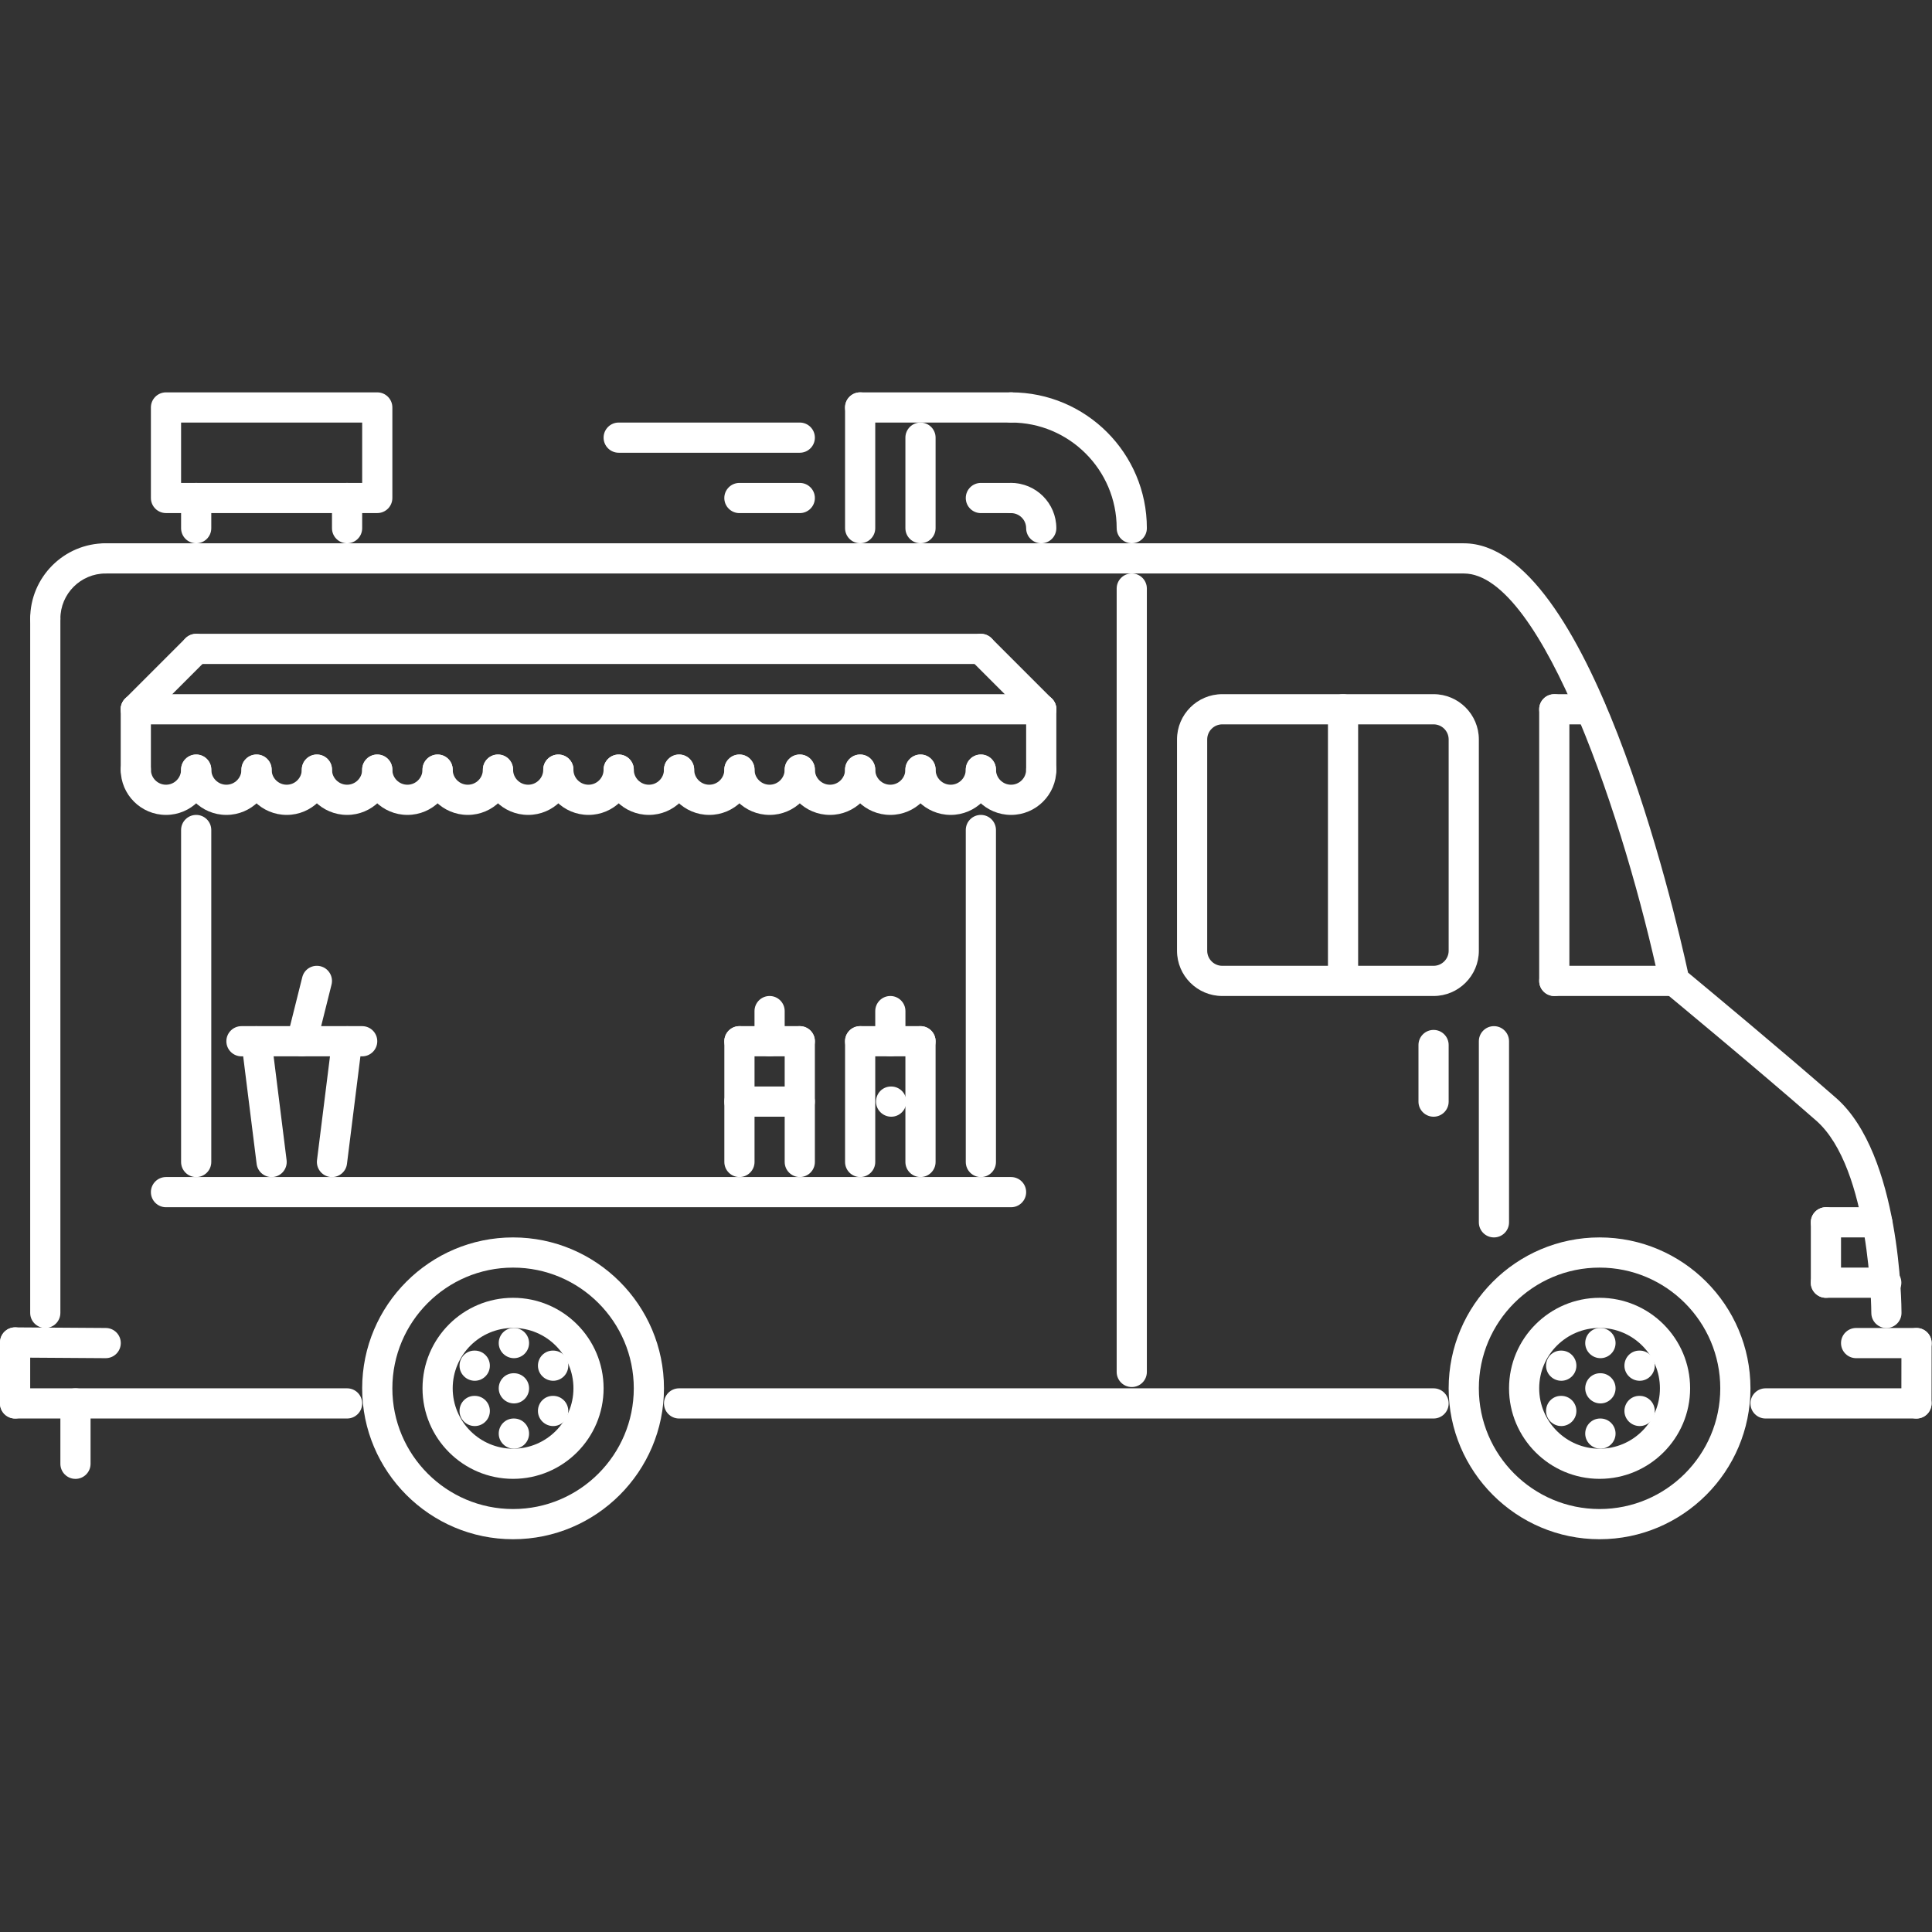<svg xmlns="http://www.w3.org/2000/svg" viewBox="0 0 512 512" width="512" height="512">
	<rect x="0" y="0" width="512" height="512" fill="#333333" stroke="none"/>
	<style>
		tspan { white-space:pre }
		.shp0 { fill: #ffffff } 
	</style>
	<g id="Layer">
		<g id="Layer">
			<path id="Layer" class="shp0" d="M236.19,287.94h-0.09c-2.2,0 -3.95,1.79 -3.95,4c0,2.21 1.83,4 4.04,4c2.2,0 4,-1.79 4,-4c0,-2.21 -1.8,-4 -4,-4z" />
		</g>
	</g>
	<g id="Layer">
		<g id="Layer">
			<path id="Layer" class="shp0" d="M486.53,290.93c-13.94,-12.22 -34.31,-29.14 -39.18,-33.18c-3.65,-16.77 -26.27,-113.77 -59.44,-113.77h-359.91c-2.21,0 -4,1.79 -4,4c0,2.21 1.79,4 4,4h359.92c20.94,0 42.95,66.74 51.91,108.81c0.19,0.88 0.67,1.68 1.37,2.25c0.24,0.2 24.32,20.1 40.08,33.91c14.43,12.64 14.64,50.61 14.64,50.99c0,2.21 1.79,4 4,4c2.21,0 4,-1.8 4,-4c0,-1.7 -0.21,-41.98 -17.37,-57z" />
		</g>
	</g>
	<g id="Layer">
		<g id="Layer">
			<path id="Layer" class="shp0" d="M12,159.97c-2.21,0 -4,1.79 -4,4v183.96c0,2.21 1.79,4 4,4c2.21,0 4,-1.79 4,-4v-183.96c0,-2.21 -1.79,-4 -4,-4z" />
		</g>
	</g>
	<g id="Layer">
		<g id="Layer">
			<path id="Layer" class="shp0" d="M379.91,367.92h-199.95c-2.21,0 -4,1.79 -4,4c0,2.21 1.79,4 4,4h199.95c2.21,0 4,-1.79 4,-4c0,-2.21 -1.79,-4 -4,-4z" />
		</g>
	</g>
	<g id="Layer">
		<g id="Layer">
			<path id="Layer" class="shp0" d="M507.88,367.92h-39.99c-2.21,0 -4,1.79 -4,4c0,2.21 1.79,4 4,4h39.99c2.21,0 4,-1.79 4,-4c0,-2.21 -1.79,-4 -4,-4z" />
		</g>
	</g>
	<g id="Layer">
		<g id="Layer">
			<path id="Layer" class="shp0" d="M507.9,351.93c-2.21,0 -4,1.79 -4,4l-0.02,16c0,2.2 1.79,4 4,4c2.21,0 4,-1.79 4,-4l0.02,-16c0,-2.2 -1.79,-4 -4,-4z" />
		</g>
	</g>
	<g id="Layer">
		<g id="Layer">
			<path id="Layer" class="shp0" d="M507.9,351.93h-16.01c-2.21,0 -4,1.79 -4,4c0,2.21 1.79,4 4,4h16.01c2.21,0 4,-1.79 4,-4c0,-2.21 -1.79,-4 -4,-4z" />
		</g>
	</g>
	<g id="Layer">
		<g id="Layer">
			<path id="Layer" class="shp0" d="M299.93,151.97c-2.21,0 -4,1.79 -4,4v207.61c0,2.21 1.79,4 4,4c2.21,0 4,-1.79 4,-4v-207.61c0,-2.21 -1.79,-4 -4,-4z" />
		</g>
	</g>
	<g id="Layer">
		<g id="Layer">
			<path id="Layer" class="shp0" d="M411.9,183.97c-2.21,0 -4,1.79 -4,4v71.98c0,2.21 1.79,4 4,4c2.21,0 4,-1.79 4,-4v-71.98c0,-2.21 -1.79,-4 -4,-4z" />
		</g>
	</g>
	<g id="Layer">
		<g id="Layer">
			<path id="Layer" class="shp0" d="M443.9,255.95h-31.99c-2.21,0 -4,1.79 -4,4c0,2.21 1.79,4 4,4h31.99c2.21,0 4,-1.79 4,-4c0,-2.21 -1.79,-4 -4,-4z" />
		</g>
	</g>
	<g id="Layer">
		<g id="Layer">
			<path id="Layer" class="shp0" d="M421.62,183.97h-9.72c-2.21,0 -4,1.79 -4,4c0,2.21 1.79,4 4,4h9.72c2.21,0 4,-1.79 4,-4c0,-2.21 -1.79,-4 -4,-4z" />
		</g>
	</g>
	<g id="Layer">
		<g id="Layer">
			<path id="Layer" class="shp0" d="M91.98,367.92h-87.98c-2.21,0 -4,1.79 -4,4c0,2.21 1.79,4 4,4h87.98c2.21,0 4,-1.79 4,-4c0,-2.21 -1.79,-4 -4,-4z" />
		</g>
	</g>
	<g id="Layer">
		<g id="Layer">
			<path id="Layer" class="shp0" d="M4,351.76c-2.21,0 -4,1.79 -4,4v16.16c0,2.21 1.79,4 4,4c2.21,0 4,-1.79 4,-4v-16.16c0,-2.21 -1.79,-4 -4,-4z" />
		</g>
	</g>
	<g id="Layer">
		<g id="Layer">
			<path id="Layer" class="shp0" d="M28.03,351.93l-23.99,-0.16c-0.01,0 -0.02,0 -0.03,0c-2.19,0 -3.98,1.77 -4,3.98c-0.01,2.2 1.77,4.01 3.97,4.02l24,0.16c0.02,0 0.02,0 0.03,0c2.2,0 3.98,-1.77 4,-3.97c0.02,-2.22 -1.76,-4.01 -3.97,-4.03z" />
		</g>
	</g>
	<g id="Layer">
		<g id="Layer">
			<path id="Layer" class="shp0" d="M28,143.98c-11.03,0 -20,8.97 -20,20c0,2.21 1.79,4 4,4c2.21,0 4,-1.79 4,-4c0,-6.62 5.38,-12 12,-12c2.21,0 4,-1.79 4,-4c0,-2.21 -1.79,-4 -4,-4z" />
		</g>
	</g>
	<g id="Layer">
		<g id="Layer">
			<path id="Layer" class="shp0" d="M391.91,195.96v55.99c0,6.62 -5.38,12 -12,12h-55.99c-6.62,0 -12,-5.38 -12,-12v-55.99c0,-6.62 5.38,-12 12,-12h55.99c6.62,0 12,5.38 12,12zM383.91,195.96c0,-2.21 -1.8,-4 -4,-4h-55.99c-2.2,0 -4,1.79 -4,4v55.99c0,2.21 1.8,4 4,4h55.99c2.2,0 4,-1.79 4,-4z" />
		</g>
	</g>
	<g id="Layer">
		<g id="Layer">
			<path id="Layer" class="shp0" d="M355.92,183.97c-2.21,0 -4,1.79 -4,4v71.81c0,2.21 1.79,4 4,4c2.21,0 4,-1.79 4,-4v-71.81c0,-2.21 -1.79,-4 -4,-4z" />
		</g>
	</g>
	<g id="Layer">
		<g id="Layer">
			<path id="Layer" class="shp0" d="M51.99,199.96c-2.21,0 -4,1.79 -4,4c0,2.21 -1.8,4 -4,4c-2.2,0 -4,-1.79 -4,-4c0,-2.21 -1.79,-4 -4,-4c-2.21,0 -4,1.79 -4,4c0,6.62 5.38,12 12,12c6.62,0 12,-5.38 12,-12c0,-2.21 -1.79,-4 -4,-4z" />
		</g>
	</g>
	<g id="Layer">
		<g id="Layer">
			<path id="Layer" class="shp0" d="M67.99,199.96c-2.21,0 -4,1.79 -4,4c0,2.21 -1.8,4 -4,4c-2.2,0 -4,-1.79 -4,-4c0,-2.21 -1.79,-4 -4,-4c-2.21,0 -4,1.79 -4,4c0,6.62 5.38,12 12,12c6.62,0 12,-5.38 12,-12c0,-2.21 -1.79,-4 -4,-4z" />
		</g>
	</g>
	<g id="Layer">
		<g id="Layer">
			<path id="Layer" class="shp0" d="M83.98,199.96c-2.21,0 -4,1.79 -4,4c0,2.21 -1.8,4 -4,4c-2.2,0 -4,-1.79 -4,-4c0,-2.21 -1.79,-4 -4,-4c-2.21,0 -4,1.79 -4,4c0,6.62 5.38,12 12,12c6.61,0 12,-5.38 12,-12c0,-2.21 -1.79,-4 -4,-4z" />
		</g>
	</g>
	<g id="Layer">
		<g id="Layer">
			<path id="Layer" class="shp0" d="M99.98,199.96c-2.21,0 -4,1.79 -4,4c0,2.21 -1.8,4 -4,4c-2.2,0 -4,-1.79 -4,-4c0,-2.21 -1.79,-4 -4,-4c-2.21,0 -4,1.79 -4,4c0,6.62 5.38,12 12,12c6.61,0 12,-5.38 12,-12c0,-2.21 -1.79,-4 -4,-4z" />
		</g>
	</g>
	<g id="Layer">
		<g id="Layer">
			<path id="Layer" class="shp0" d="M115.97,199.96c-2.21,0 -4,1.79 -4,4c0,2.21 -1.8,4 -4,4c-2.2,0 -4,-1.79 -4,-4c0,-2.21 -1.79,-4 -4,-4c-2.21,0 -4,1.79 -4,4c0,6.62 5.38,12 12,12c6.62,0 12,-5.38 12,-12c0,-2.21 -1.79,-4 -4,-4z" />
		</g>
	</g>
	<g id="Layer">
		<g id="Layer">
			<path id="Layer" class="shp0" d="M131.97,199.96c-2.21,0 -4,1.79 -4,4c0,2.21 -1.8,4 -4,4c-2.2,0 -4,-1.79 -4,-4c0,-2.21 -1.79,-4 -4,-4c-2.21,0 -4,1.79 -4,4c0,6.62 5.38,12 12,12c6.62,0 12,-5.38 12,-12c0,-2.21 -1.79,-4 -4,-4z" />
		</g>
	</g>
	<g id="Layer">
		<g id="Layer">
			<path id="Layer" class="shp0" d="M147.97,199.96c-2.21,0 -4,1.79 -4,4c0,2.21 -1.8,4 -4,4c-2.2,0 -4,-1.79 -4,-4c0,-2.21 -1.79,-4 -4,-4c-2.21,0 -4,1.79 -4,4c0,6.62 5.38,12 12,12c6.62,0 12,-5.38 12,-12c0,-2.21 -1.79,-4 -4,-4z" />
		</g>
	</g>
	<g id="Layer">
		<g id="Layer">
			<path id="Layer" class="shp0" d="M163.96,199.96c-2.21,0 -4,1.79 -4,4c0,2.21 -1.8,4 -4,4c-2.2,0 -4,-1.79 -4,-4c0,-2.21 -1.79,-4 -4,-4c-2.21,0 -4,1.79 -4,4c0,6.62 5.38,12 12,12c6.62,0 12,-5.38 12,-12c0,-2.21 -1.79,-4 -4,-4z" />
		</g>
	</g>
	<g id="Layer">
		<g id="Layer">
			<path id="Layer" class="shp0" d="M179.96,199.96c-2.21,0 -4,1.79 -4,4c0,2.21 -1.8,4 -4,4c-2.2,0 -4,-1.79 -4,-4c0,-2.21 -1.79,-4 -4,-4c-2.21,0 -4,1.79 -4,4c0,6.62 5.38,12 12,12c6.62,0 12,-5.38 12,-12c0,-2.21 -1.79,-4 -4,-4z" />
		</g>
	</g>
	<g id="Layer">
		<g id="Layer">
			<path id="Layer" class="shp0" d="M195.96,199.96c-2.21,0 -4,1.79 -4,4c0,2.21 -1.8,4 -4,4c-2.2,0 -4,-1.79 -4,-4c0,-2.21 -1.79,-4 -4,-4c-2.21,0 -4,1.79 -4,4c0,6.62 5.38,12 12,12c6.62,0 12,-5.38 12,-12c0,-2.21 -1.79,-4 -4,-4z" />
		</g>
	</g>
	<g id="Layer">
		<g id="Layer">
			<path id="Layer" class="shp0" d="M211.95,199.96c-2.21,0 -4,1.79 -4,4c0,2.21 -1.8,4 -4,4c-2.2,0 -4,-1.79 -4,-4c0,-2.21 -1.79,-4 -4,-4c-2.21,0 -4,1.79 -4,4c0,6.62 5.38,12 12,12c6.62,0 12,-5.38 12,-12c0,-2.21 -1.79,-4 -4,-4z" />
		</g>
	</g>
	<g id="Layer">
		<g id="Layer">
			<path id="Layer" class="shp0" d="M227.95,199.96c-2.21,0 -4,1.79 -4,4c0,2.21 -1.8,4 -4,4c-2.2,0 -4,-1.79 -4,-4c0,-2.21 -1.79,-4 -4,-4c-2.21,0 -4,1.79 -4,4c0,6.62 5.38,12 12,12c6.62,0 12,-5.38 12,-12c0,-2.21 -1.79,-4 -4,-4z" />
		</g>
	</g>
	<g id="Layer">
		<g id="Layer">
			<path id="Layer" class="shp0" d="M243.94,199.96c-2.21,0 -4,1.79 -4,4c0,2.21 -1.8,4 -4,4c-2.2,0 -4,-1.79 -4,-4c0,-2.21 -1.79,-4 -4,-4c-2.21,0 -4,1.79 -4,4c0,6.62 5.38,12 12,12c6.62,0 12,-5.38 12,-12c0,-2.21 -1.79,-4 -4,-4z" />
		</g>
	</g>
	<g id="Layer">
		<g id="Layer">
			<path id="Layer" class="shp0" d="M259.94,199.96c-2.21,0 -4,1.79 -4,4c0,2.21 -1.8,4 -4,4c-2.2,0 -4,-1.79 -4,-4c0,-2.21 -1.79,-4 -4,-4c-2.21,0 -4,1.79 -4,4c0,6.62 5.38,12 12,12c6.62,0 12,-5.38 12,-12c0,-2.21 -1.79,-4 -4,-4z" />
		</g>
	</g>
	<g id="Layer">
		<g id="Layer">
			<path id="Layer" class="shp0" d="M275.94,199.96c-2.21,0 -4,1.79 -4,4c0,2.21 -1.8,4 -4,4c-2.2,0 -4,-1.79 -4,-4c0,-2.21 -1.79,-4 -4,-4c-2.21,0 -4,1.79 -4,4c0,6.62 5.38,12 12,12c6.62,0 12,-5.38 12,-12c0,-2.21 -1.79,-4 -4,-4z" />
		</g>
	</g>
	<g id="Layer">
		<g id="Layer">
			<path id="Layer" class="shp0" d="M35.99,183.97c-2.21,0 -4,1.79 -4,4v16c0,2.21 1.79,4 4,4c2.21,0 4,-1.79 4,-4v-16c0,-2.21 -1.79,-4 -4,-4z" />
		</g>
	</g>
	<g id="Layer">
		<g id="Layer">
			<path id="Layer" class="shp0" d="M275.94,183.97c-2.21,0 -4,1.79 -4,4v16c0,2.21 1.79,4 4,4c2.21,0 4,-1.79 4,-4v-16c0,-2.21 -1.79,-4 -4,-4z" />
		</g>
	</g>
	<g id="Layer">
		<g id="Layer">
			<path id="Layer" class="shp0" d="M275.94,183.97h-239.94c-2.21,0 -4,1.79 -4,4c0,2.21 1.79,4 4,4h239.94c2.21,0 4,-1.79 4,-4c0,-2.21 -1.79,-4 -4,-4z" />
		</g>
	</g>
	<g id="Layer">
		<g id="Layer">
			<path id="Layer" class="shp0" d="M54.82,169.14c-1.56,-1.56 -4.09,-1.56 -5.66,0l-16,16c-1.56,1.56 -1.56,4.09 0,5.66c0.78,0.78 1.8,1.17 2.83,1.17c1.02,0 2.05,-0.39 2.83,-1.17l16,-16c1.56,-1.56 1.56,-4.09 0,-5.66z" />
		</g>
	</g>
	<g id="Layer">
		<g id="Layer">
			<path id="Layer" class="shp0" d="M278.76,185.14l-16,-16c-1.56,-1.56 -4.09,-1.56 -5.65,0c-1.56,1.56 -1.56,4.09 0,5.66l16,16c0.78,0.78 1.81,1.17 2.83,1.17c1.02,0 2.05,-0.39 2.83,-1.17c1.56,-1.56 1.56,-4.09 0,-5.65z" />
		</g>
	</g>
	<g id="Layer">
		<g id="Layer">
			<path id="Layer" class="shp0" d="M259.94,167.97h-207.95c-2.21,0 -4,1.79 -4,4c0,2.21 1.79,4 4,4h207.95c2.21,0 4,-1.79 4,-4c0,-2.21 -1.79,-4 -4,-4z" />
		</g>
	</g>
	<g id="Layer">
		<g id="Layer">
			<path id="Layer" class="shp0" d="M51.99,215.96c-2.21,0 -4,1.79 -4,4v87.98c0,2.21 1.79,4 4,4c2.21,0 4,-1.79 4,-4v-87.98c0,-2.21 -1.79,-4 -4,-4z" />
		</g>
	</g>
	<g id="Layer">
		<g id="Layer">
			<path id="Layer" class="shp0" d="M267.94,311.93h-223.95c-2.21,0 -4,1.79 -4,4c0,2.21 1.79,4 4,4h223.95c2.21,0 4,-1.79 4,-4c0,-2.21 -1.79,-4 -4,-4z" />
		</g>
	</g>
	<g id="Layer">
		<g id="Layer">
			<path id="Layer" class="shp0" d="M259.94,215.96c-2.21,0 -4,1.79 -4,4v87.98c0,2.21 1.79,4 4,4c2.21,0 4,-1.79 4,-4v-87.98c0,-2.21 -1.79,-4 -4,-4z" />
		</g>
	</g>
	<g id="Layer">
		<g id="Layer">
			<path id="Layer" class="shp0" d="M463.89,367.92c0,22.05 -17.94,39.99 -39.99,39.99c-22.05,0 -39.99,-17.94 -39.99,-39.99c0,-22.05 17.94,-39.99 39.99,-39.99c22.05,0 39.99,17.94 39.99,39.99zM455.89,367.92c0,-17.64 -14.35,-31.99 -31.99,-31.99c-17.64,0 -31.99,14.36 -31.99,31.99c0,17.64 14.35,31.99 31.99,31.99c17.64,0 31.99,-14.36 31.99,-31.99z" />
		</g>
	</g>
	<g id="Layer">
		<g id="Layer">
			<path id="Layer" class="shp0" d="M447.9,367.92c0,13.23 -10.76,23.99 -23.99,23.99c-13.23,0 -24,-10.76 -24,-23.99c0,-13.23 10.76,-23.99 24,-23.99c13.23,0 23.99,10.76 23.99,23.99zM439.9,367.92c0,-8.83 -7.18,-16 -16,-16c-8.82,0 -16,7.17 -16,16c0,8.83 7.18,16 16,16c8.82,0 16,-7.17 16,-16z" />
		</g>
	</g>
	<g id="Layer">
		<g id="Layer">
			<path id="Layer" class="shp0" d="M424.14,351.93h-0.09c-2.2,0 -3.95,1.79 -3.95,4c0,2.21 1.83,4 4.04,4c2.2,0 4,-1.79 4,-4c0,-2.21 -1.8,-4 -4,-4z" />
		</g>
	</g>
	<g id="Layer">
		<g id="Layer">
			<path id="Layer" class="shp0" d="M424.14,375.92h-0.09c-2.2,0 -3.95,1.79 -3.95,4c0,2.21 1.83,4 4.04,4c2.2,0 4,-1.79 4,-4c0,-2.21 -1.8,-4 -4,-4z" />
		</g>
	</g>
	<g id="Layer">
		<g id="Layer">
			<path id="Layer" class="shp0" d="M413.76,357.92h-0.09c-2.2,0 -3.95,1.79 -3.95,4c0,2.21 1.83,4 4.04,4c2.2,0 4,-1.79 4,-4c0,-2.21 -1.8,-4 -4,-4z" />
		</g>
	</g>
	<g id="Layer">
		<g id="Layer">
			<path id="Layer" class="shp0" d="M434.53,369.92h-0.09c-2.2,0 -3.95,1.79 -3.95,4c0,2.21 1.83,4 4.04,4c2.2,0 4,-1.79 4,-4c0,-2.21 -1.8,-4 -4,-4z" />
		</g>
	</g>
	<g id="Layer">
		<g id="Layer">
			<path id="Layer" class="shp0" d="M413.76,369.92h-0.09c-2.2,0 -3.95,1.79 -3.95,4c0,2.21 1.83,4 4.04,4c2.2,0 4,-1.79 4,-4c0,-2.21 -1.8,-4 -4,-4z" />
		</g>
	</g>
	<g id="Layer">
		<g id="Layer">
			<path id="Layer" class="shp0" d="M434.53,357.92h-0.09c-2.2,0 -3.95,1.79 -3.95,4c0,2.21 1.83,4 4.04,4c2.2,0 4,-1.79 4,-4c0,-2.21 -1.8,-4 -4,-4z" />
		</g>
	</g>
	<g id="Layer">
		<g id="Layer">
			<path id="Layer" class="shp0" d="M424.14,363.92h-0.09c-2.2,0 -3.95,1.79 -3.95,4c0,2.21 1.83,4 4.04,4c2.2,0 4,-1.79 4,-4c0,-2.21 -1.8,-4 -4,-4z" />
		</g>
	</g>
	<g id="Layer">
		<g id="Layer">
			<path id="Layer" class="shp0" d="M175.96,367.92c0,22.05 -17.94,39.99 -39.99,39.99c-22.05,0 -39.99,-17.94 -39.99,-39.99c0,-22.05 17.94,-39.99 39.99,-39.99c22.05,0 39.99,17.94 39.99,39.99zM167.96,367.92c0,-17.64 -14.35,-31.99 -31.99,-31.99c-17.64,0 -31.99,14.36 -31.99,31.99c0,17.64 14.35,31.99 31.99,31.99c17.65,0 31.99,-14.36 31.99,-31.99z" />
		</g>
	</g>
	<g id="Layer">
		<g id="Layer">
			<path id="Layer" class="shp0" d="M159.96,367.92c0,13.23 -10.76,23.99 -24,23.99c-13.23,0 -23.99,-10.76 -23.99,-23.99c0,-13.23 10.76,-23.99 23.99,-23.99c13.23,0 24,10.76 24,23.99zM151.97,367.92c0,-8.83 -7.18,-16 -16,-16c-8.82,0 -16,7.17 -16,16c0,8.83 7.18,16 16,16c8.82,0 16,-7.17 16,-16z" />
		</g>
	</g>
	<g id="Layer">
		<g id="Layer">
			<path id="Layer" class="shp0" d="M136.21,351.93h-0.09c-2.2,0 -3.95,1.79 -3.95,4c0,2.21 1.83,4 4.04,4c2.2,0 4,-1.79 4,-4c0,-2.21 -1.8,-4 -4,-4z" />
		</g>
	</g>
	<g id="Layer">
		<g id="Layer">
			<path id="Layer" class="shp0" d="M136.21,375.92h-0.09c-2.2,0 -3.95,1.79 -3.95,4c0,2.21 1.83,4 4.04,4c2.2,0 4,-1.79 4,-4c0,-2.21 -1.8,-4 -4,-4z" />
		</g>
	</g>
	<g id="Layer">
		<g id="Layer">
			<path id="Layer" class="shp0" d="M125.82,357.92h-0.09c-2.2,0 -3.95,1.79 -3.95,4c0,2.21 1.83,4 4.04,4c2.2,0 4,-1.79 4,-4c0,-2.21 -1.8,-4 -4,-4z" />
		</g>
	</g>
	<g id="Layer">
		<g id="Layer">
			<path id="Layer" class="shp0" d="M146.6,369.92h-0.09c-2.2,0 -3.95,1.79 -3.95,4c0,2.21 1.83,4 4.04,4c2.2,0 4,-1.79 4,-4c0,-2.21 -1.8,-4 -4,-4z" />
		</g>
	</g>
	<g id="Layer">
		<g id="Layer">
			<path id="Layer" class="shp0" d="M125.82,369.92h-0.09c-2.2,0 -3.95,1.79 -3.95,4c0,2.21 1.83,4 4.04,4c2.2,0 4,-1.79 4,-4c0,-2.21 -1.8,-4 -4,-4z" />
		</g>
	</g>
	<g id="Layer">
		<g id="Layer">
			<path id="Layer" class="shp0" d="M146.6,357.92h-0.09c-2.2,0 -3.95,1.79 -3.95,4c0,2.21 1.83,4 4.04,4c2.2,0 4,-1.79 4,-4c0,-2.21 -1.8,-4 -4,-4z" />
		</g>
	</g>
	<g id="Layer">
		<g id="Layer">
			<path id="Layer" class="shp0" d="M136.21,363.92h-0.09c-2.2,0 -3.95,1.79 -3.95,4c0,2.21 1.83,4 4.04,4c2.2,0 4,-1.79 4,-4c0,-2.21 -1.8,-4 -4,-4z" />
		</g>
	</g>
	<g id="Layer">
		<g id="Layer">
			<path id="Layer" class="shp0" d="M20,367.92c-2.21,0 -4,1.79 -4,4v16c0,2.21 1.79,4 4,4c2.21,0 4,-1.79 4,-4v-16c0,-2.21 -1.79,-4 -4,-4z" />
		</g>
	</g>
	<g id="Layer">
		<g id="Layer">
			<path id="Layer" class="shp0" d="M227.95,271.94c-2.21,0 -4,1.79 -4,4v31.99c0,2.21 1.79,4 4,4c2.21,0 4,-1.79 4,-4v-31.99c0,-2.21 -1.79,-4 -4,-4z" />
		</g>
	</g>
	<g id="Layer">
		<g id="Layer">
			<path id="Layer" class="shp0" d="M243.94,271.94c-2.21,0 -4,1.79 -4,4v31.99c0,2.21 1.79,4 4,4c2.21,0 4,-1.79 4,-4v-31.99c0,-2.21 -1.79,-4 -4,-4z" />
		</g>
	</g>
	<g id="Layer">
		<g id="Layer">
			<path id="Layer" class="shp0" d="M243.94,271.94h-16c-2.21,0 -4,1.79 -4,4c0,2.21 1.79,4 4,4h16c2.21,0 4,-1.79 4,-4c0,-2.21 -1.79,-4 -4,-4z" />
		</g>
	</g>
	<g id="Layer">
		<g id="Layer">
			<path id="Layer" class="shp0" d="M235.95,263.95c-2.21,0 -4,1.79 -4,4v8c0,2.21 1.79,4 4,4c2.21,0 4,-1.79 4,-4v-8c0,-2.21 -1.79,-4 -4,-4z" />
		</g>
	</g>
	<g id="Layer">
		<g id="Layer">
			<path id="Layer" class="shp0" d="M195.96,271.94c-2.21,0 -4,1.79 -4,4v31.99c0,2.21 1.79,4 4,4c2.21,0 4,-1.79 4,-4v-31.99c0,-2.21 -1.79,-4 -4,-4z" />
		</g>
	</g>
	<g id="Layer">
		<g id="Layer">
			<path id="Layer" class="shp0" d="M211.95,271.94c-2.21,0 -4,1.79 -4,4v31.99c0,2.21 1.79,4 4,4c2.21,0 4,-1.79 4,-4v-31.99c0,-2.21 -1.79,-4 -4,-4z" />
		</g>
	</g>
	<g id="Layer">
		<g id="Layer">
			<path id="Layer" class="shp0" d="M211.95,271.94h-16c-2.21,0 -4,1.79 -4,4c0,2.21 1.79,4 4,4h16c2.21,0 4,-1.79 4,-4c0,-2.21 -1.79,-4 -4,-4z" />
		</g>
	</g>
	<g id="Layer">
		<g id="Layer">
			<path id="Layer" class="shp0" d="M203.95,263.95c-2.21,0 -4,1.79 -4,4v8c0,2.21 1.79,4 4,4c2.21,0 4,-1.79 4,-4v-8c0,-2.21 -1.79,-4 -4,-4z" />
		</g>
	</g>
	<g id="Layer">
		<g id="Layer">
			<path id="Layer" class="shp0" d="M211.95,287.94h-16c-2.21,0 -4,1.79 -4,4c0,2.21 1.79,4 4,4h16c2.21,0 4,-1.79 4,-4c0,-2.21 -1.79,-4 -4,-4z" />
		</g>
	</g>
	<g id="Layer">
		<g id="Layer">
			<path id="Layer" class="shp0" d="M75.95,307.44l-4,-31.99c-0.27,-2.19 -2.34,-3.7 -4.47,-3.47c-2.19,0.27 -3.74,2.27 -3.47,4.47l4,31.99c0.25,2.02 1.98,3.5 3.96,3.5c0.17,0 0.34,-0.01 0.51,-0.03c2.19,-0.27 3.74,-2.27 3.47,-4.47z" />
		</g>
	</g>
	<g id="Layer">
		<g id="Layer">
			<path id="Layer" class="shp0" d="M92.48,271.98c-2.2,-0.23 -4.2,1.27 -4.47,3.47l-4,31.99c-0.27,2.19 1.28,4.19 3.47,4.47c0.17,0.01 0.34,0.03 0.51,0.03c1.98,0 3.71,-1.48 3.96,-3.5l4,-31.99c0.27,-2.19 -1.28,-4.19 -3.47,-4.47z" />
		</g>
	</g>
	<g id="Layer">
		<g id="Layer">
			<path id="Layer" class="shp0" d="M95.98,271.94h-31.99c-2.21,0 -4,1.79 -4,4c0,2.21 1.79,4 4,4h31.99c2.21,0 4,-1.79 4,-4c0,-2.21 -1.79,-4 -4,-4z" />
		</g>
	</g>
	<g id="Layer">
		<g id="Layer">
			<path id="Layer" class="shp0" d="M84.95,256.07c-2.19,-0.53 -4.32,0.76 -4.85,2.91l-4,16c-0.53,2.14 0.77,4.31 2.91,4.84c0.33,0.09 0.65,0.13 0.97,0.13c1.8,0 3.43,-1.21 3.88,-3.03l4,-16c0.53,-2.14 -0.77,-4.31 -2.91,-4.85z" />
		</g>
	</g>
	<g id="Layer">
		<g id="Layer">
			<path id="Layer" class="shp0" d="M267.94,103.98c-2.21,0 -4,1.79 -4,4c0,2.21 1.79,4 4,4c15.43,0 27.99,12.56 27.99,27.99c0,2.21 1.79,4 4,4c2.21,0 4,-1.79 4,-4c0,-19.85 -16.14,-35.99 -35.99,-35.99z" />
		</g>
	</g>
	<g id="Layer">
		<g id="Layer">
			<path id="Layer" class="shp0" d="M267.94,127.98c-2.21,0 -4,1.79 -4,4c0,2.21 1.79,4 4,4c2.2,0 4,1.79 4,4c0,2.21 1.79,4 4,4c2.21,0 4,-1.79 4,-4c0,-6.61 -5.38,-12 -12,-12z" />
		</g>
	</g>
	<g id="Layer">
		<g id="Layer">
			<path id="Layer" class="shp0" d="M267.94,103.98h-39.99c-2.21,0 -4,1.79 -4,4c0,2.21 1.79,4 4,4h39.99c2.21,0 4,-1.79 4,-4c0,-2.21 -1.79,-4 -4,-4z" />
		</g>
	</g>
	<g id="Layer">
		<g id="Layer">
			<path id="Layer" class="shp0" d="M227.95,103.98c-2.21,0 -4,1.79 -4,4v31.99c0,2.21 1.79,4 4,4c2.21,0 4,-1.79 4,-4v-31.99c0,-2.21 -1.79,-4 -4,-4z" />
		</g>
	</g>
	<g id="Layer">
		<g id="Layer">
			<path id="Layer" class="shp0" d="M267.94,127.98h-8c-2.21,0 -4,1.79 -4,4c0,2.21 1.79,4 4,4h8c2.21,0 4,-1.79 4,-4c0,-2.21 -1.79,-4 -4,-4z" />
		</g>
	</g>
	<g id="Layer">
		<g id="Layer">
			<path id="Layer" class="shp0" d="M243.94,111.98c-2.21,0 -4,1.79 -4,4v23.99c0,2.21 1.79,4 4,4c2.21,0 4,-1.79 4,-4v-23.99c0,-2.21 -1.79,-4 -4,-4z" />
		</g>
	</g>
	<g id="Layer">
		<g id="Layer">
			<path id="Layer" class="shp0" d="M103.98,107.98v23.99c0,2.21 -1.79,4 -4,4h-55.99c-2.21,0 -4,-1.79 -4,-4v-23.99c0,-2.21 1.79,-4 4,-4h55.99c2.21,0 4,1.79 4,4zM95.98,111.98h-47.99v16h47.99z" />
		</g>
	</g>
	<g id="Layer">
		<g id="Layer">
			<path id="Layer" class="shp0" d="M51.99,127.98c-2.21,0 -4,1.79 -4,4v8c0,2.21 1.79,4 4,4c2.21,0 4,-1.79 4,-4v-8c0,-2.21 -1.79,-4 -4,-4z" />
		</g>
	</g>
	<g id="Layer">
		<g id="Layer">
			<path id="Layer" class="shp0" d="M91.98,127.98c-2.21,0 -4,1.79 -4,4v8c0,2.21 1.79,4 4,4c2.21,0 4,-1.79 4,-4v-8c0,-2.21 -1.79,-4 -4,-4z" />
		</g>
	</g>
	<g id="Layer">
		<g id="Layer">
			<path id="Layer" class="shp0" d="M497.49,319.93h-13.6c-2.21,0 -4,1.79 -4,4c0,2.21 1.79,4 4,4h13.6c2.21,0 4,-1.79 4,-4c0,-2.21 -1.79,-4 -4,-4z" />
		</g>
	</g>
	<g id="Layer">
		<g id="Layer">
			<path id="Layer" class="shp0" d="M483.89,319.93c-2.21,0 -4,1.79 -4,4v16c0,2.21 1.79,4 4,4c2.21,0 4,-1.79 4,-4v-16c0,-2.21 -1.79,-4 -4,-4z" />
		</g>
	</g>
	<g id="Layer">
		<g id="Layer">
			<path id="Layer" class="shp0" d="M499.88,335.93h-16c-2.21,0 -4,1.79 -4,4c0,2.21 1.79,4 4,4h16c2.21,0 4,-1.79 4,-4c0,-2.21 -1.79,-4 -4,-4z" />
		</g>
	</g>
	<g id="Layer">
		<g id="Layer">
			<path id="Layer" class="shp0" d="M211.95,111.98h-47.99c-2.21,0 -4,1.79 -4,4c0,2.21 1.79,4 4,4h47.99c2.21,0 4,-1.79 4,-4c0,-2.21 -1.79,-4 -4,-4z" />
		</g>
	</g>
	<g id="Layer">
		<g id="Layer">
			<path id="Layer" class="shp0" d="M211.95,127.98h-16c-2.21,0 -4,1.79 -4,4c0,2.21 1.79,4 4,4h16c2.21,0 4,-1.79 4,-4c0,-2.21 -1.79,-4 -4,-4z" />
		</g>
	</g>
	<g id="Layer">
		<g id="Layer">
			<path id="Layer" class="shp0" d="M395.91,271.94c-2.21,0 -4,1.79 -4,4v47.99c0,2.21 1.79,4 4,4c2.21,0 4,-1.79 4,-4v-47.99c0,-2.21 -1.79,-4 -4,-4z" />
		</g>
	</g>
	<g id="Layer">
		<g id="Layer">
			<path id="Layer" class="shp0" d="M379.91,272.94c-2.21,0 -4,1.79 -4,4v15c0,2.21 1.79,4 4,4c2.21,0 4,-1.79 4,-4v-15c0,-2.21 -1.79,-4 -4,-4z" />
		</g>
	</g>
	<g id="Layer">
	</g>
	<g id="Layer">
	</g>
	<g id="Layer">
	</g>
	<g id="Layer">
	</g>
	<g id="Layer">
	</g>
	<g id="Layer">
	</g>
	<g id="Layer">
	</g>
	<g id="Layer">
	</g>
	<g id="Layer">
	</g>
	<g id="Layer">
	</g>
	<g id="Layer">
	</g>
	<g id="Layer">
	</g>
	<g id="Layer">
	</g>
	<g id="Layer">
	</g>
	<g id="Layer">
	</g>
</svg>
